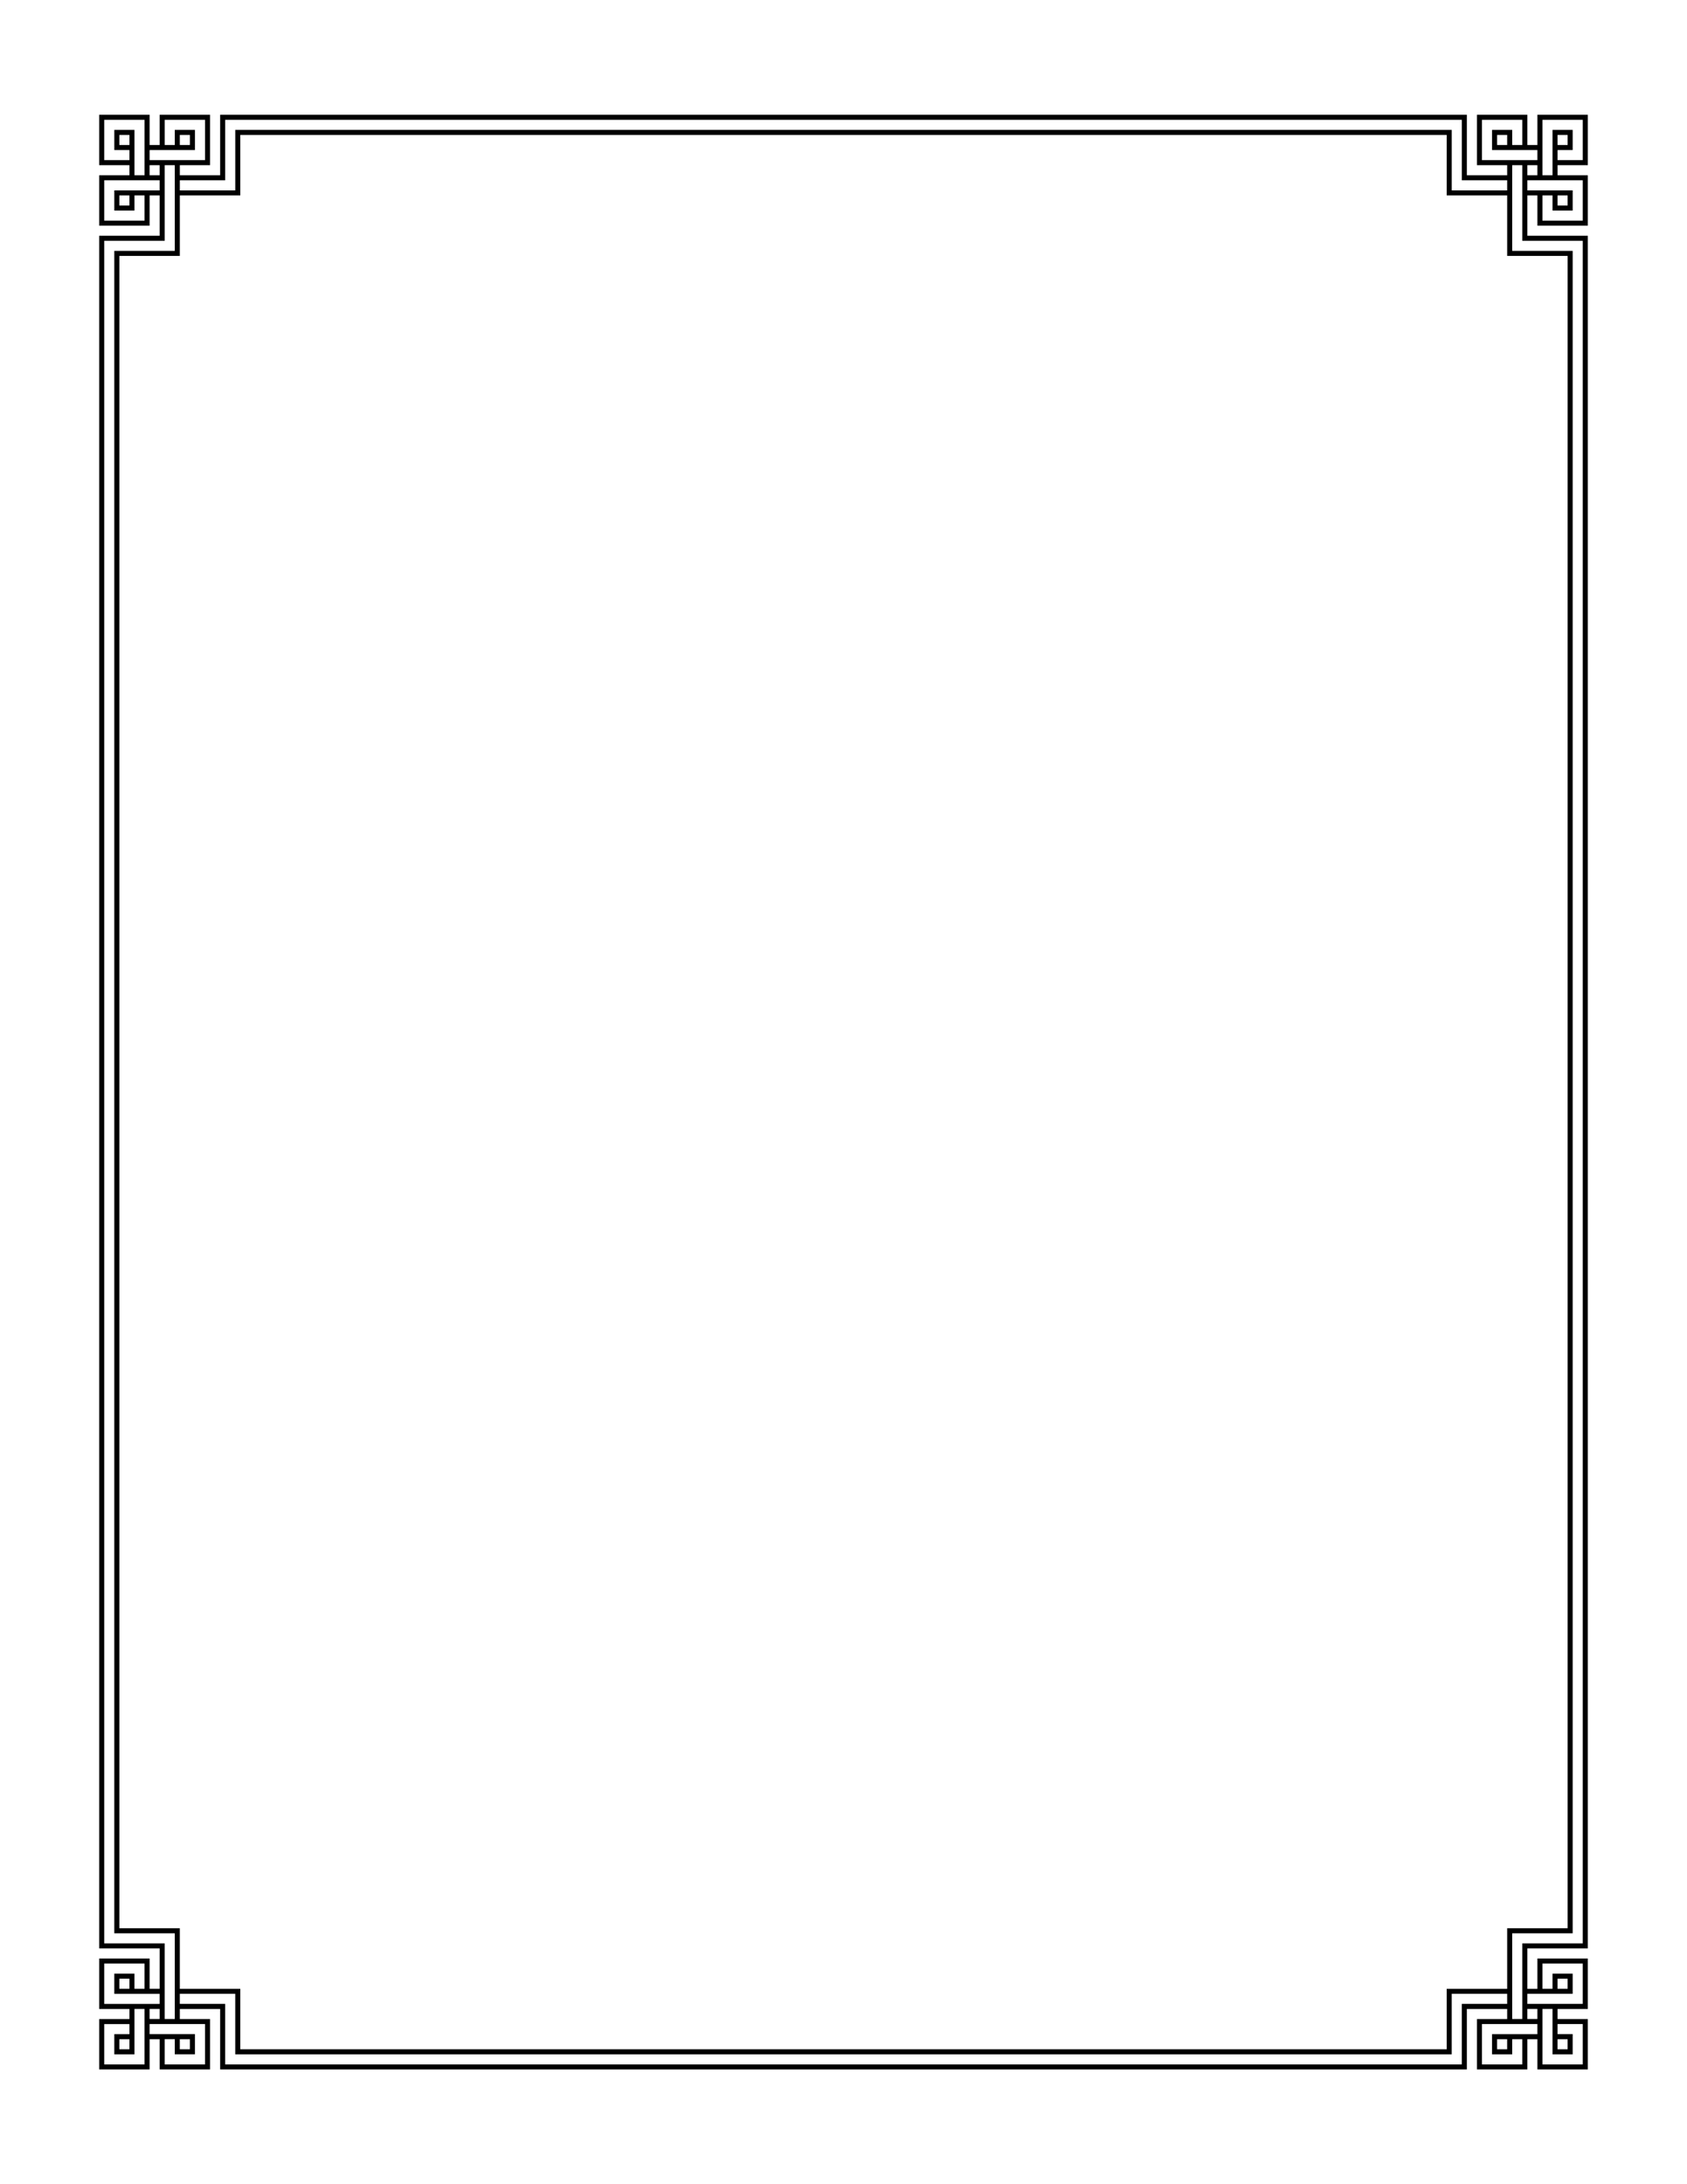 <?xml version="1.0" encoding="UTF-8" standalone="no"?>
<!-- Created with Inkscape (http://www.inkscape.org/) -->

<!-- ClipArt by Arvin61r58 (http://openclipart.org/user-detail/Arvin61r58) -->

<svg
   xmlns:dc="http://purl.org/dc/elements/1.1/"
   xmlns:cc="http://creativecommons.org/ns#"
   xmlns:rdf="http://www.w3.org/1999/02/22-rdf-syntax-ns#"
   xmlns:svg="http://www.w3.org/2000/svg"
   xmlns="http://www.w3.org/2000/svg"
   xmlns:sodipodi="http://sodipodi.sourceforge.net/DTD/sodipodi-0.dtd"
   xmlns:inkscape="http://www.inkscape.org/namespaces/inkscape"
   id="svg4317"
   height="11in"
   width="8.5in"
   version="1.1"
   viewBox="0 0 816 1056"
   sodipodi:docname="cadre.svg"
   inkscape:version="0.92.3 (2405546, 2018-03-11)"
   inkscape:export-filename="C:\Users\dapam\Documents\C\Csharp\source\repos\TableauAscendant_V3.1B\images\cadre.png"
   inkscape:export-xdpi="96"
   inkscape:export-ydpi="96">
  <defs
     id="defs10" />
  <sodipodi:namedview
     pagecolor="#ffffff"
     bordercolor="#666666"
     borderopacity="1"
     objecttolerance="10"
     gridtolerance="10"
     guidetolerance="10"
     inkscape:pageopacity="0"
     inkscape:pageshadow="2"
     inkscape:window-width="1920"
     inkscape:window-height="1017"
     id="namedview8"
     showgrid="false"
     inkscape:document-units="in"
     units="in"
     inkscape:zoom="0.67425131"
     inkscape:cx="-1.6297691"
     inkscape:cy="495"
     inkscape:window-x="-8"
     inkscape:window-y="-8"
     inkscape:window-maximized="1"
     inkscape:current-layer="svg4317" />
  <title
     id="title4939">Border 49 (US size)</title>
  <g
     id="layer1"
     transform="translate(25.5,-29.364)">
    <path
       id="path4249"
       style="fill:#000000"
       d="m 22.482,84.845 v 12.188 12.187 h 7.312 7.312 v 2.438 2.438 H 29.794 22.482 v 12.188 12.188 H 34.67 46.858 v -7.312 -7.312 h 2.438 2.438 v 9.75 9.75 H 37.108 22.483 v 17.469 17.469 293.82 464.34 17.469 17.469 h 14.625 14.625 v 9.75 9.75 H 49.295 46.858 v -7.312 -7.312 H 34.67 22.482 v 12.188 12.188 h 7.312 7.312 v 2.438 2.438 H 29.794 22.482 v 12.188 12.188 H 34.67 46.858 v -7.312 -7.312 h 2.438 2.438 v 7.312 7.312 h 12.188 12.188 v -12.188 -12.188 H 68.796 61.484 v -2.438 -2.438 h 9.75 9.75 v 14.625 14.625 h 17.469 17.469 80.217 452.94 17.469 17.469 v -14.625 -14.625 h 9.75 9.75 v 2.438 2.438 h -7.312 -7.312 v 12.188 12.188 h 12.188 12.188 v -7.312 -7.312 h 2.438 2.438 v 7.312 7.312 h 12.188 12.188 v -12.188 -12.188 h -7.312 -7.312 v -2.438 -2.438 h 7.312 7.312 v -12.188 -12.188 h -12.188 -12.188 v 7.312 7.312 h -2.438 -2.438 v -9.75 -9.75 h 14.625 14.625 v -17.469 -17.469 -644.09 -114.07 -17.469 -17.469 h -14.625 -14.625 v -9.75 -9.75 h 2.438 2.438 v 7.312 7.312 h 12.188 12.188 v -12.188 -12.188 h -7.312 -7.312 v -2.438 -2.438 h 7.312 7.312 V 97.033 84.845 h -12.188 -12.188 v 7.312 7.312 h -2.438 -2.438 V 92.157 84.845 H 701.08 688.892 v 12.188 12.187 h 7.312 7.312 v 2.438 2.438 h -9.75 -9.75 V 99.47 84.845 H 666.548 649.079 196.139 115.922 98.453 80.984 v 14.625 14.625 h -9.75 -9.75 v -2.438 -2.438 h 7.312 7.312 V 97.033 84.845 H 63.921 51.733 V 92.157 99.47 H 49.295 46.858 V 92.157 84.845 H 34.67 Z m 2.438,2.438 h 9.75 9.75 v 13.406 13.406 H 41.982 39.544 v -10.969 -10.969 h -4.875 -4.875 v 4.875 4.875 h 3.656 3.656 v 2.438 2.438 h -6.094 -6.094 v -9.75 -9.75 z m 29.25,0 h 9.75 9.75 v 9.75 9.75 h -13.406 -13.406 v -2.438 -2.438 h 10.969 10.969 v -4.875 -4.875 h -4.875 -4.875 v 3.656 3.656 H 56.608 54.17 v -6.094 -6.094 z m 29.25,0 h 16.25 16.25 111.82 421.34 16.25 16.25 v 14.625 14.625 h 10.969 10.969 v 2.438 2.438 h -13.406 -13.406 v -14.625 -14.625 h -13.812 -13.812 -358.14 -175.02 -13.812 -13.812 v 14.625 14.625 h -13.406 -13.406 v -2.438 -2.438 h 10.969 10.969 v -14.625 -14.625 z m 607.91,0 h 9.75 9.75 v 6.094 6.094 h -2.438 -2.438 v -3.656 -3.656 h -4.875 -4.875 v 4.875 4.875 h 10.969 10.969 v 2.438 2.438 h -13.406 -13.406 v -9.75 -9.75 z m 29.25,0 h 9.75 9.75 v 9.75 9.75 h -6.094 -6.094 v -2.438 -2.438 h 3.656 3.656 v -4.875 -4.875 h -4.875 -4.875 v 10.969 10.969 h -2.438 -2.438 v -13.406 -13.406 z m -688.35,7.312 h 2.438 2.438 V 97.032 99.47 H 34.667 32.23 v -2.438 z m 29.25,0 h 2.438 2.438 V 97.032 99.47 H 63.917 61.48 v -2.438 z m 29.25,0 h 12.594 12.594 206.62 326.54 12.594 12.594 v 14.625 14.625 h 14.625 14.625 v 14.625 14.625 h 14.625 14.625 v 12.594 12.594 293.82 464.34 12.594 12.594 h -14.625 -14.625 v 14.625 14.625 h -14.625 -14.625 v 14.625 14.625 h -12.594 -12.594 -326.54 -206.62 -12.594 -12.594 v -14.625 -14.625 h -14.625 -14.625 v -14.625 -14.625 h -14.625 -14.625 v -12.594 -12.594 -644.09 -114.07 -12.594 -12.594 h 14.625 14.625 V 138.47 123.845 h 14.625 14.625 V 109.22 Z m 607.91,0 h 2.438 2.438 v 2.438 2.438 h -2.438 -2.438 v -2.438 z m 29.25,0 h 2.438 2.438 v 2.438 2.438 h -2.438 -2.438 v -2.438 z m -681.04,14.625 h 2.438 2.438 v 2.438 2.438 H 49.287 46.849 v -2.438 z m 7.312,0 h 2.438 2.438 v 20.719 20.719 H 44.412 29.787 v 13.812 13.812 159.01 599.15 13.812 13.812 h 14.625 14.625 v 20.719 20.719 H 56.599 54.162 V 987.223 968.942 H 39.537 24.912 v -16.25 -16.25 -509.28 -248.88 -16.25 -16.25 h 14.625 14.625 v -18.281 z m 651.79,0 h 2.438 2.438 v 18.281 18.281 h 14.625 14.625 v 16.25 16.25 159.01 599.15 16.25 16.25 h -14.625 -14.625 v 18.281 18.281 h -2.438 -2.438 v -20.719 -20.719 h 14.625 14.625 V 950.254 936.442 427.162 178.282 164.47 150.658 h -14.625 -14.625 v -20.719 z m 7.312,0 h 2.438 2.438 v 2.438 2.438 h -2.438 -2.438 v -2.438 z m -688.35,7.312 h 13.406 13.406 v 2.438 2.438 h -10.969 -10.969 v 4.875 4.875 h 4.875 4.875 v -3.656 -3.656 h 2.438 2.438 v 6.094 6.094 h -9.75 -9.75 v -9.75 -9.75 z m 688.35,0 h 13.406 13.406 v 9.75 9.75 h -9.75 -9.75 v -6.094 -6.094 h 2.438 2.438 v 3.656 3.656 h 4.875 4.875 v -4.875 -4.875 h -10.969 -10.969 v -2.438 -2.438 z m -681.04,7.312 h 2.438 2.438 v 2.438 2.438 H 34.662 32.224 v -2.438 z m 695.66,0 h 2.438 2.438 v 2.438 2.438 h -2.438 -2.438 v -2.438 z m -702.97,854.85 h 9.75 9.75 v 6.094 6.094 H 41.977 39.539 v -3.656 -3.656 h -4.875 -4.875 v 4.875 4.875 h 10.969 10.969 v 2.438 2.438 h -13.406 -13.406 v -9.75 -9.75 z m 695.66,0 h 9.75 9.75 v 9.75 9.75 h -13.406 -13.406 v -2.438 -2.438 h 10.969 10.969 v -4.875 -4.875 h -4.875 -4.875 v 3.656 3.656 h -2.438 -2.438 v -6.094 -6.094 z m -688.35,7.312 h 2.438 2.438 v 2.438 2.438 H 34.662 32.224 v -2.438 z m 695.66,0 h 2.438 2.438 v 2.438 2.438 h -2.438 -2.438 v -2.438 z m -666.41,7.312 h 13.406 13.406 v 14.625 14.625 h 13.812 13.812 175.02 358.14 13.812 13.812 v -14.625 -14.625 h 13.406 13.406 v 2.438 2.438 h -10.969 -10.969 v 14.625 14.625 h -16.25 -16.25 -421.34 -111.82 -16.25 -16.25 v -14.625 -14.625 h -10.969 -10.969 v -2.438 -2.438 z m -21.938,7.312 h 2.438 2.438 v 13.406 13.406 h -9.75 -9.75 v -9.75 -9.75 h 6.094 6.094 v 2.438 2.438 h -3.656 -3.656 v 4.875 4.875 h 4.875 4.875 v -10.969 -10.969 z m 7.312,0 h 2.438 2.438 v 2.438 2.438 H 49.286 46.849 v -2.438 z m 666.41,0 h 2.438 2.438 v 2.438 2.438 h -2.438 -2.438 v -2.438 z m 7.312,0 h 2.438 2.438 v 10.969 10.969 h 4.875 4.875 v -4.875 -4.875 h -3.656 -3.656 v -2.438 -2.438 h 6.094 6.094 v 9.75 9.75 h -9.75 -9.75 v -13.406 -13.406 z m -673.72,7.312 h 13.406 13.406 v 9.75 9.75 h -9.75 -9.75 v -6.094 -6.094 h 2.438 2.438 v 3.656 3.656 h 4.875 4.875 v -4.875 -4.875 h -10.969 -10.969 v -2.438 -2.438 z m 644.47,0 h 13.406 13.406 v 2.438 2.438 h -10.969 -10.969 v 4.875 4.875 h 4.875 4.875 v -3.656 -3.656 h 2.438 2.438 v 6.094 6.094 h -9.75 -9.75 v -9.75 -9.75 z m -659.1,7.312 h 2.438 2.438 v 2.438 2.438 H 34.659 32.221 v -2.438 z m 29.25,0 h 2.438 2.438 v 2.438 2.438 H 63.909 61.471 v -2.438 z m 637.16,0 h 2.438 2.438 v 2.438 2.438 h -2.438 -2.438 v -2.438 z m 29.25,0 h 2.438 2.438 v 2.438 2.438 h -2.438 -2.438 v -2.438 z"
       inkscape:connector-curvature="0">
      <title
         id="title5551">Border 49  --  by Arvin61r58</title>
    </path>
  </g>
</svg>
